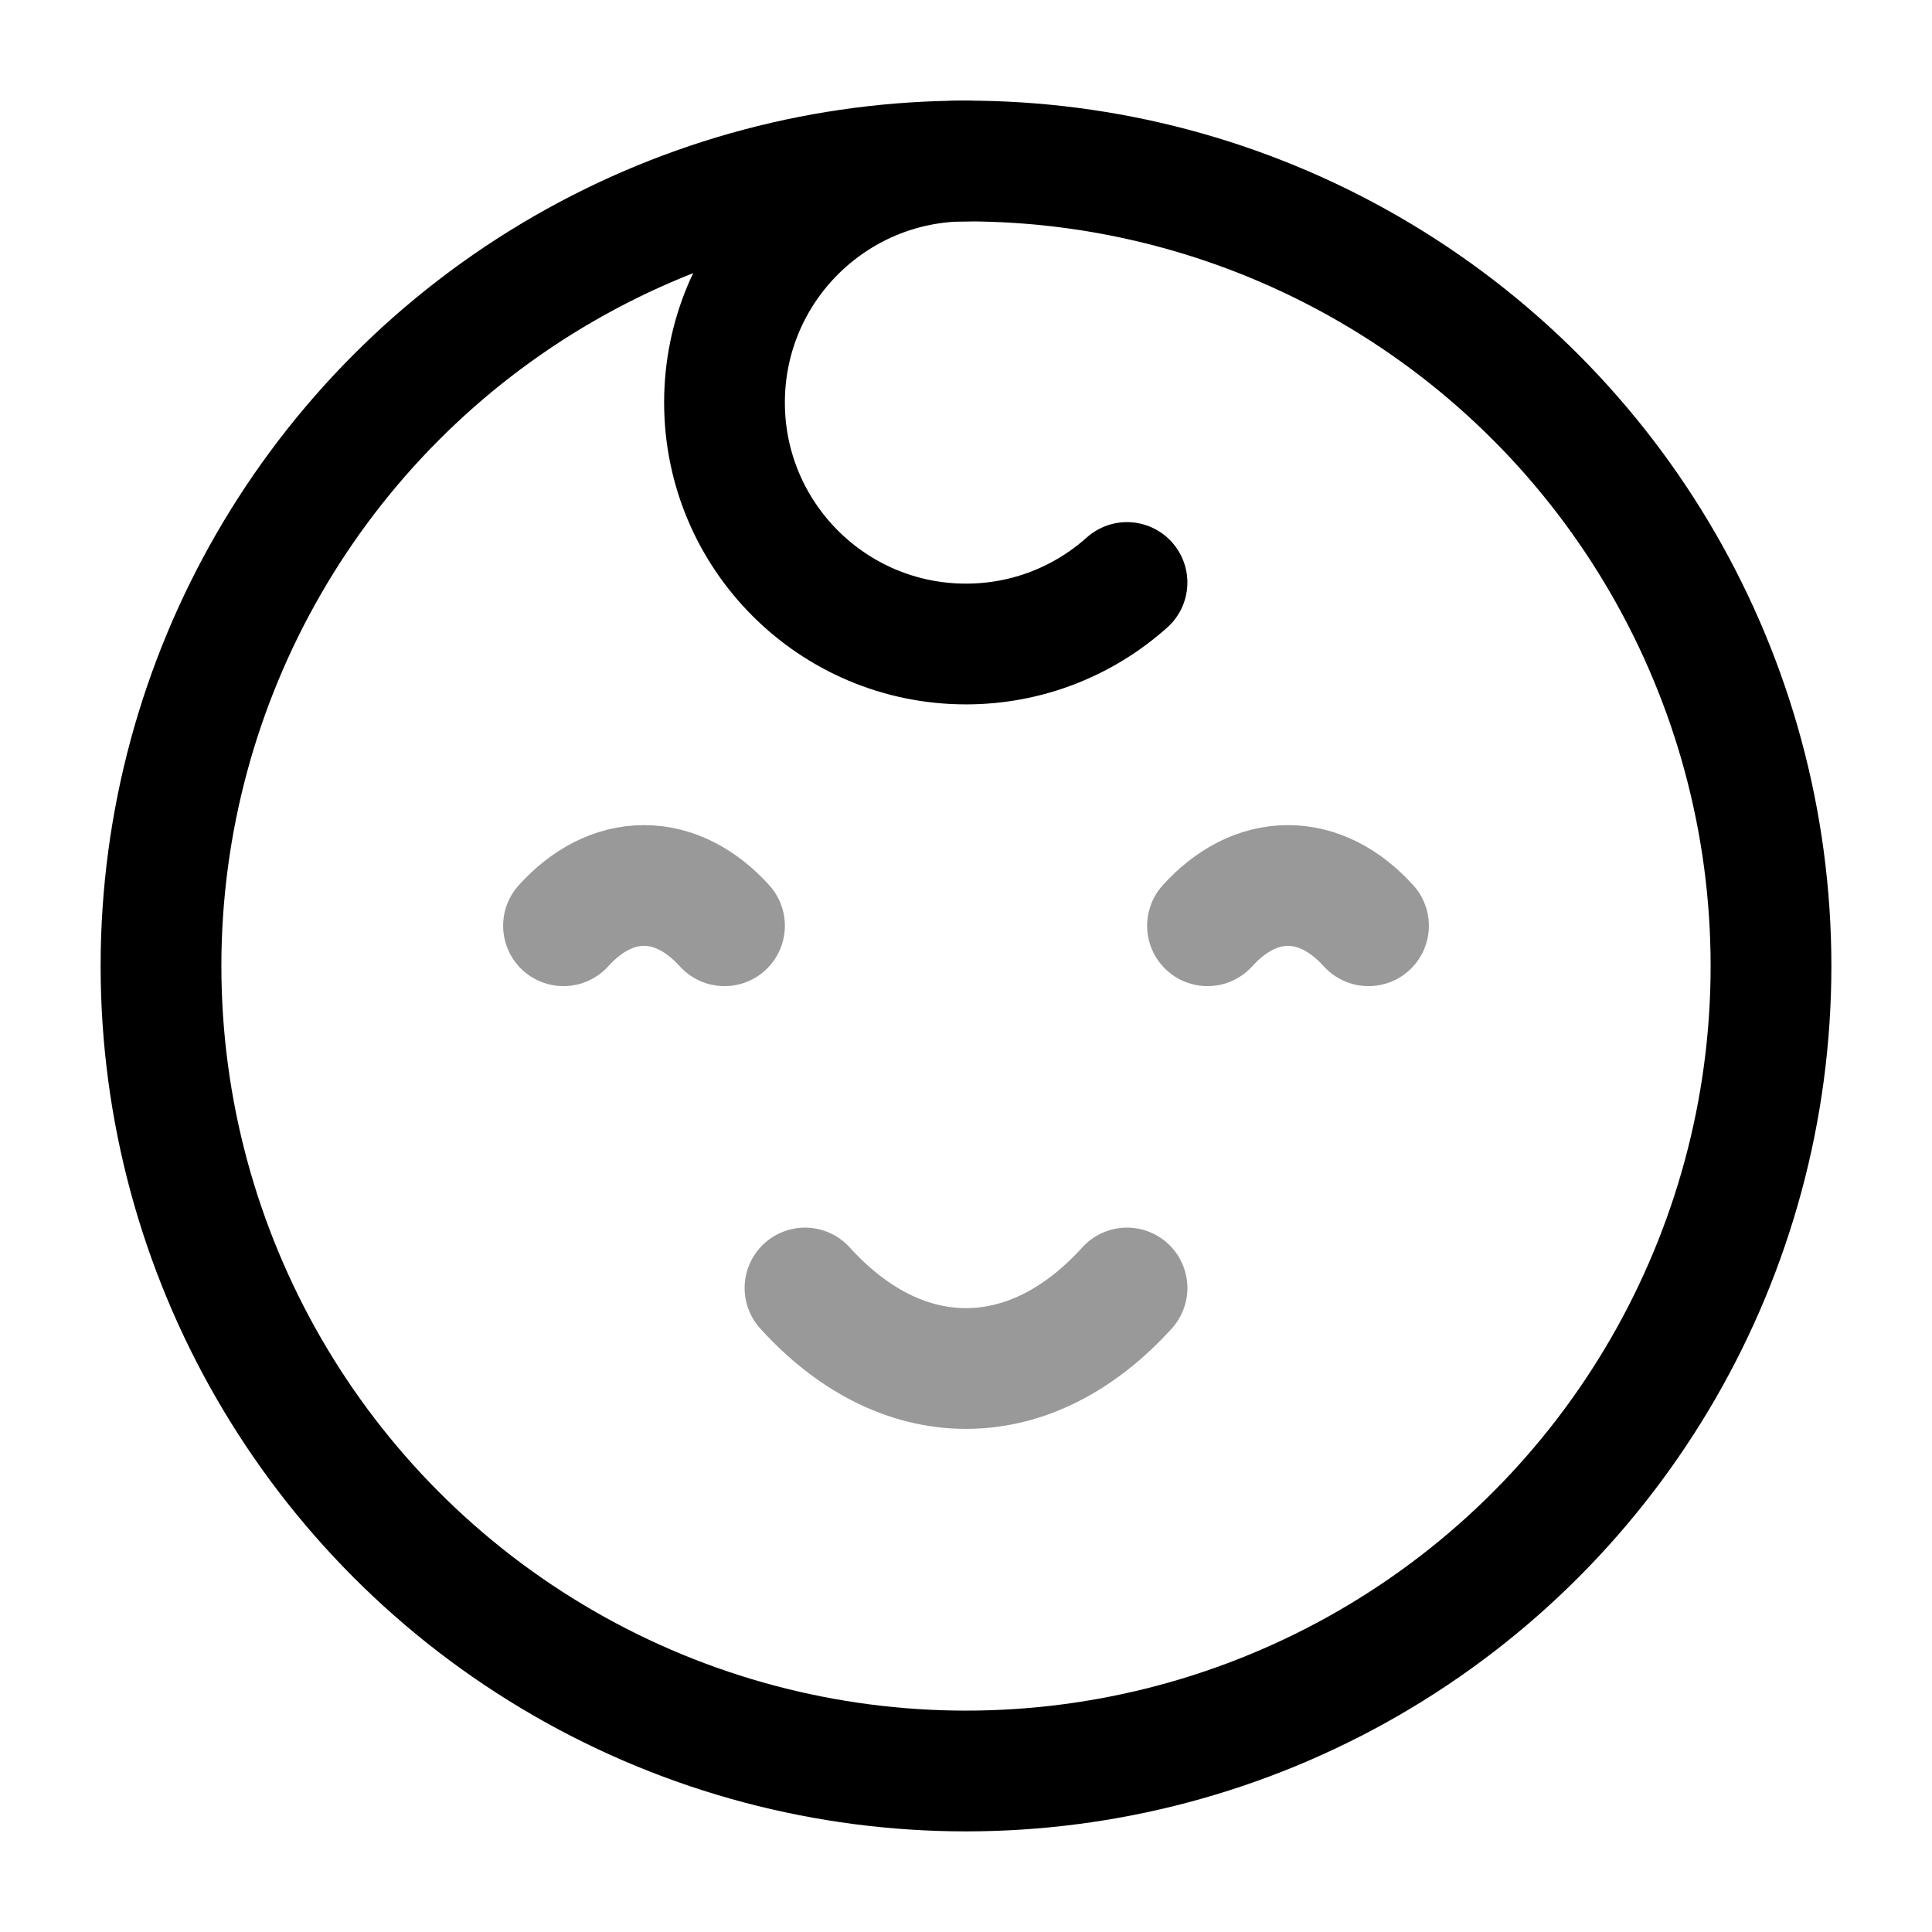 <svg width="24" height="24" viewBox="0 0 24 24" fill="none" xmlns="http://www.w3.org/2000/svg">
<circle cx="12" cy="12" r="10" stroke="currentColor" stroke-width="1.5"/>
<path opacity="0.4" d="M14 16C13.427 16.632 12.739 17 12 17C11.261 17 10.573 16.632 10 16" stroke="currentColor" stroke-width="1.5" stroke-linecap="round"/>
<path opacity="0.4" d="M9 11.5C8.714 11.184 8.37 11 8 11C7.63 11 7.286 11.184 7 11.5" stroke="currentColor" stroke-width="1.5" stroke-linecap="round"/>
<path opacity="0.4" d="M17 11.5C16.714 11.184 16.37 11 16 11C15.63 11 15.286 11.184 15 11.5" stroke="currentColor" stroke-width="1.5" stroke-linecap="round"/>
<path d="M12 2C10.343 2 9 3.343 9 5C9 6.657 10.343 8 12 8C12.768 8 13.469 7.711 14 7.236" stroke="currentColor" stroke-width="1.5" stroke-linecap="round"/>
</svg>

